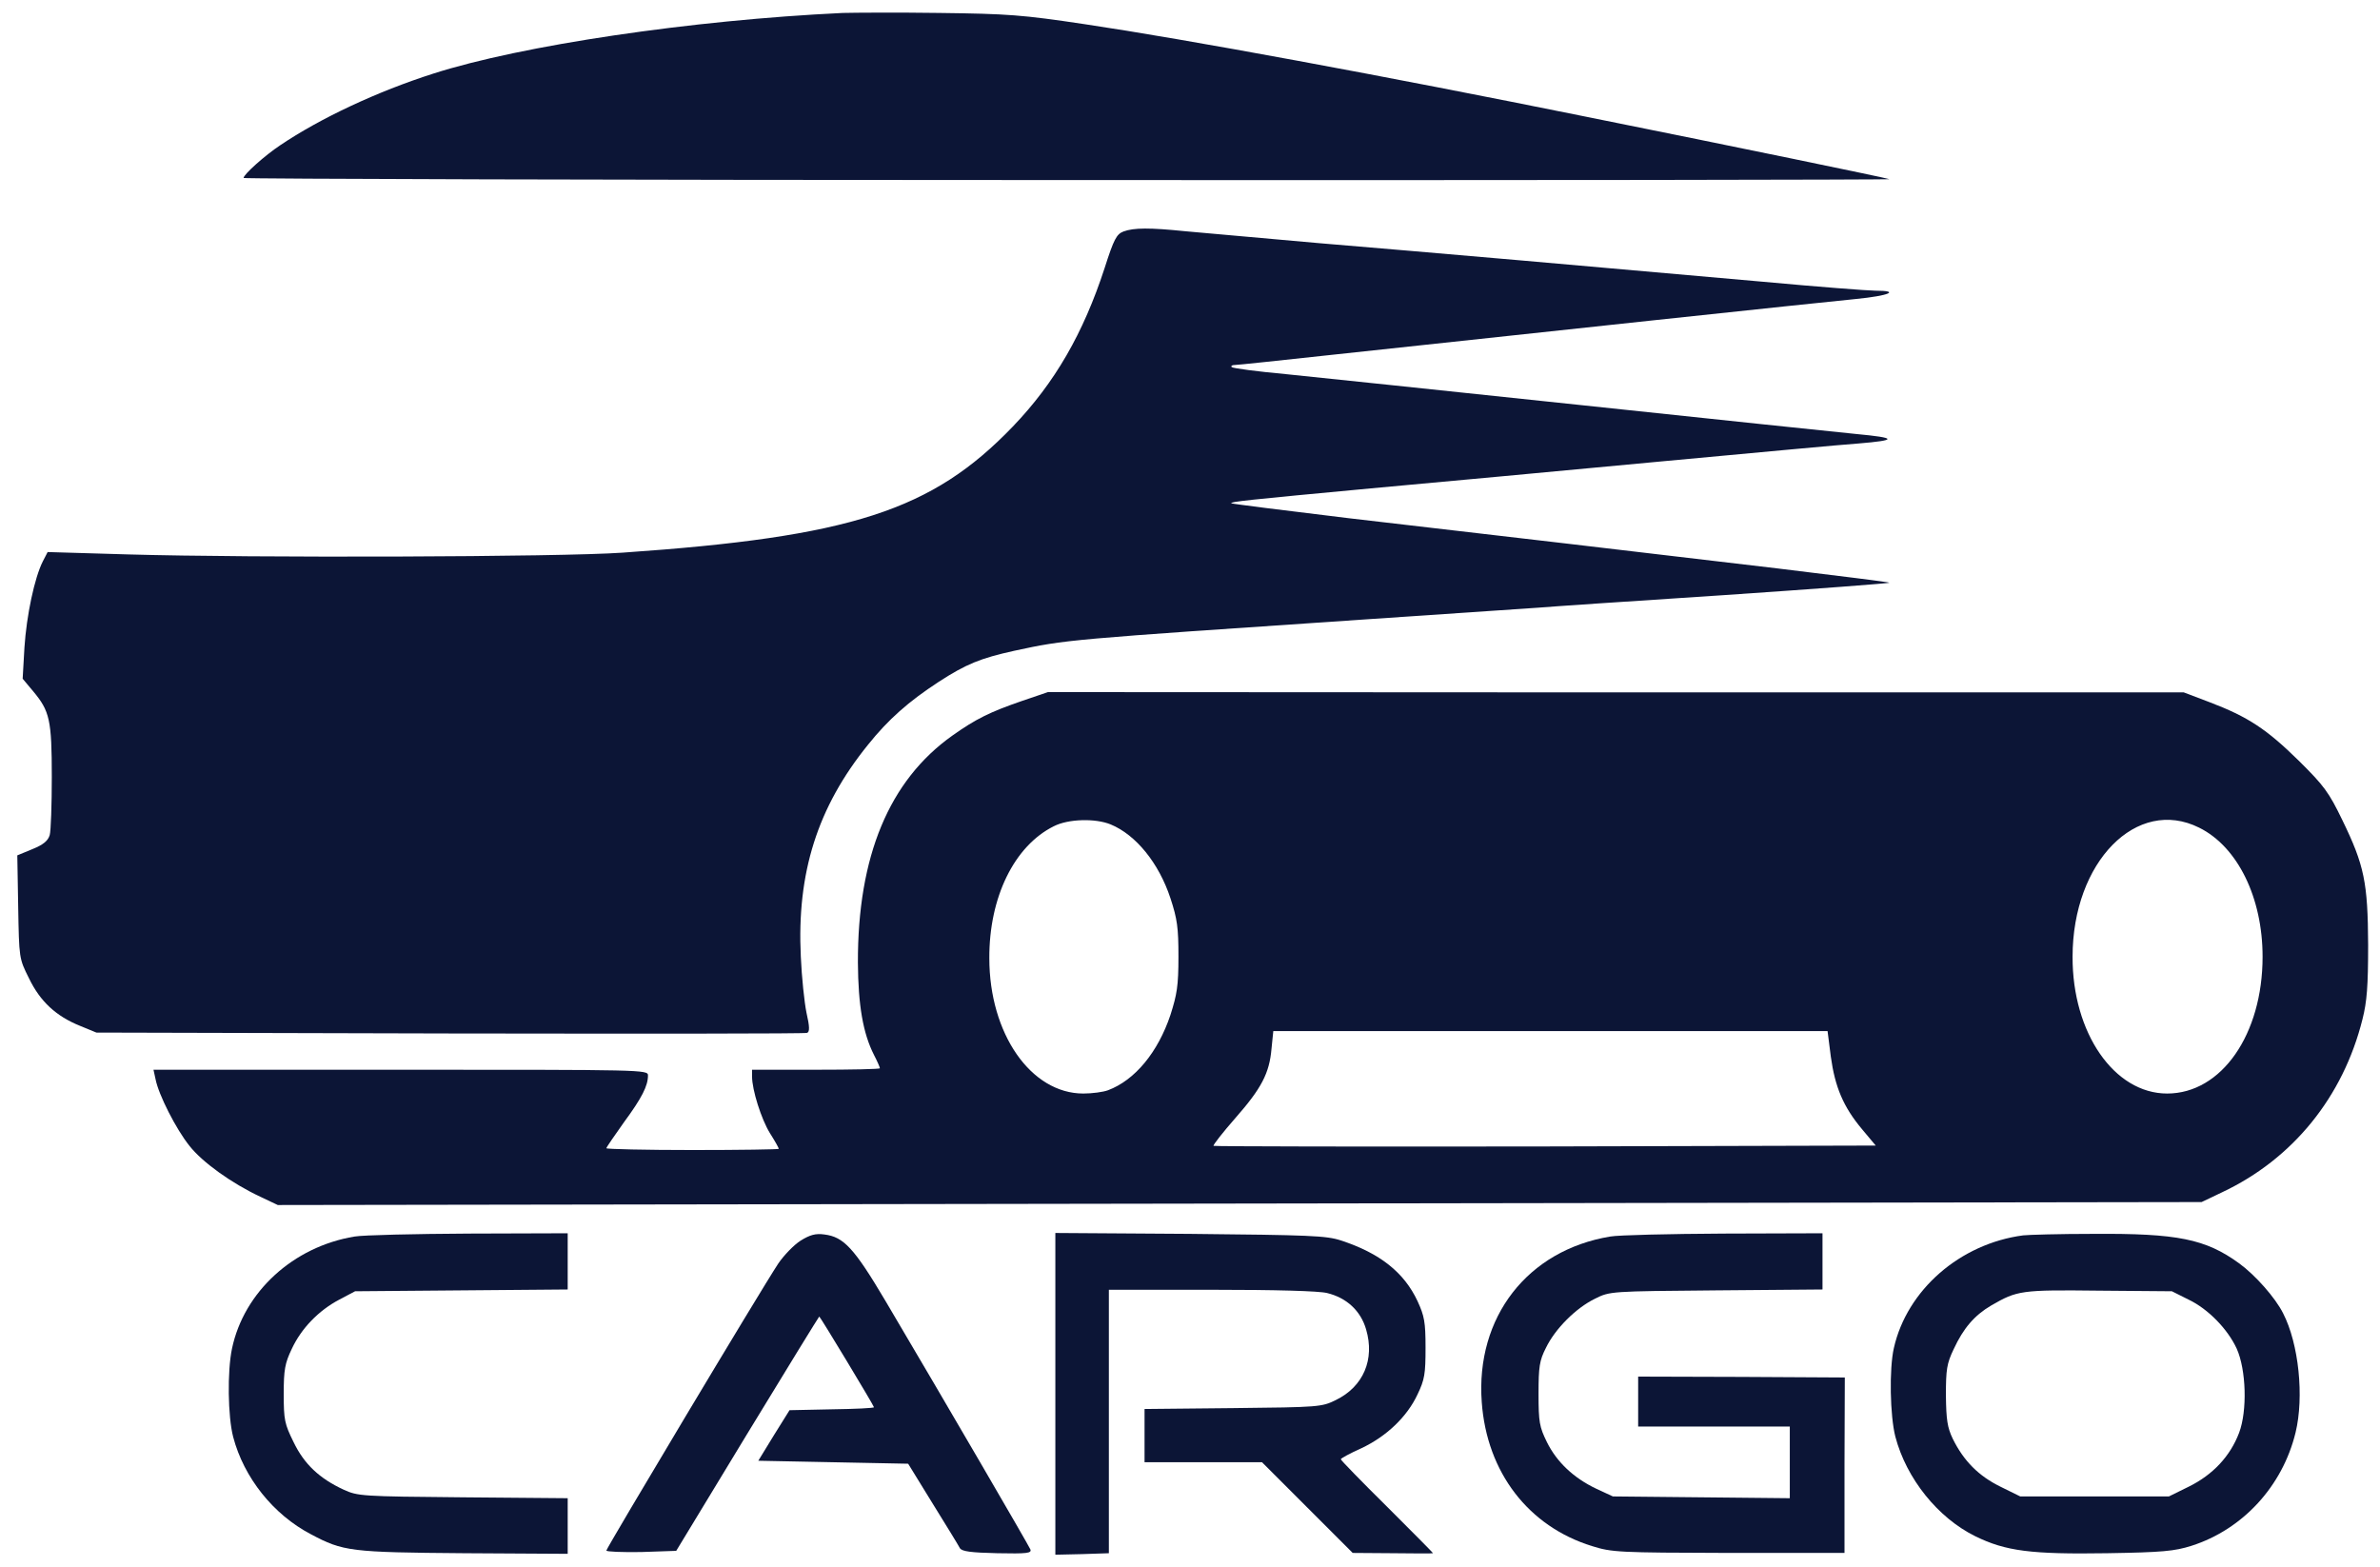 <svg width="123" height="81" viewBox="0 0 123 81" fill="none" xmlns="http://www.w3.org/2000/svg">
<path d="M43.553 0.669C35.747 1.038 26.942 2.344 22.393 3.804C19.504 4.726 16.553 6.109 14.479 7.508C13.695 8.03 12.589 9.014 12.589 9.198C12.589 9.244 31.767 9.306 55.202 9.306C78.621 9.321 97.738 9.29 97.646 9.26C97.507 9.198 89.609 7.569 82.048 6.048C71.414 3.896 61.256 2.022 56.078 1.253C52.804 0.762 52.098 0.715 48.548 0.669C46.396 0.639 44.153 0.654 43.553 0.669Z" fill="#0C1536"/>
<path d="M58.06 11.964C57.707 12.103 57.568 12.348 57.092 13.839C55.986 17.235 54.51 19.786 52.343 22.045C48.164 26.394 43.984 27.746 32.182 28.561C28.955 28.791 13.019 28.837 6.642 28.653L2.462 28.53L2.216 29.006C1.785 29.852 1.371 31.803 1.263 33.463L1.171 35.077L1.724 35.737C2.569 36.752 2.677 37.212 2.677 40.148C2.677 41.577 2.631 42.944 2.569 43.16C2.477 43.452 2.247 43.651 1.678 43.882L0.894 44.205L0.94 46.863C0.986 49.522 0.986 49.537 1.494 50.551C2.077 51.765 2.907 52.518 4.121 53.01L4.982 53.364L23.253 53.41C33.319 53.425 41.617 53.425 41.709 53.379C41.848 53.333 41.848 53.071 41.679 52.334C41.571 51.811 41.433 50.505 41.387 49.445C41.172 45.111 42.247 41.715 44.86 38.488C45.905 37.182 46.95 36.26 48.502 35.245C49.946 34.308 50.684 34.016 52.42 33.632C55.14 33.048 55.017 33.063 70.677 32.003C75.025 31.711 79.005 31.434 79.513 31.404C80.02 31.358 84.323 31.066 89.071 30.758C93.819 30.436 97.677 30.144 97.646 30.113C97.615 30.082 95.018 29.759 91.852 29.375C88.702 29.006 83.769 28.423 80.896 28.084C78.022 27.746 72.981 27.162 69.678 26.778C66.389 26.379 63.669 26.041 63.638 26.01C63.546 25.933 64.407 25.841 70.83 25.241C74.088 24.95 80.788 24.32 85.736 23.858C90.684 23.398 95.31 22.967 96.032 22.921C98.076 22.752 98.061 22.629 95.925 22.429C94.849 22.322 88.395 21.646 81.587 20.923C74.779 20.201 67.987 19.494 66.497 19.34C64.991 19.202 63.715 19.033 63.654 18.972C63.608 18.91 63.669 18.864 63.807 18.864C63.946 18.864 66.251 18.618 68.94 18.326C78.452 17.297 94.142 15.622 95.909 15.453C97.63 15.284 98.245 15.022 96.908 15.022C96.555 15.022 93.942 14.823 91.115 14.561C82.663 13.808 73.858 13.04 68.141 12.564C65.19 12.302 62.086 12.026 61.241 11.949C59.428 11.764 58.598 11.764 58.06 11.964Z" fill="#0C1536"/>
<path d="M52.804 36.229C51.16 36.798 50.438 37.151 49.224 38.012C45.951 40.332 44.322 44.251 44.337 49.752C44.352 51.95 44.598 53.394 45.167 54.516C45.336 54.839 45.474 55.161 45.474 55.208C45.474 55.254 43.984 55.284 42.17 55.284H38.867V55.638C38.867 56.329 39.343 57.835 39.788 58.558C40.05 58.972 40.249 59.326 40.249 59.372C40.249 59.403 38.252 59.434 35.793 59.434C33.35 59.434 31.337 59.387 31.337 59.341C31.337 59.295 31.752 58.696 32.243 58.004C33.181 56.729 33.488 56.114 33.488 55.576C33.488 55.284 33.242 55.284 20.718 55.284H7.932L8.04 55.776C8.194 56.575 9.1 58.358 9.792 59.218C10.453 60.063 11.974 61.155 13.449 61.846L14.356 62.276L64.069 62.2L113.781 62.123L114.842 61.616C118.499 59.895 121.096 56.683 122.095 52.672C122.325 51.765 122.387 50.966 122.387 48.83C122.372 45.603 122.187 44.712 121.05 42.376C120.358 40.947 120.113 40.609 118.791 39.303C117.147 37.689 116.179 37.044 114.196 36.291L112.859 35.783H83.508L54.157 35.768L52.804 36.229ZM57.399 42.606C58.706 43.144 59.889 44.604 60.488 46.417C60.842 47.493 60.903 47.939 60.903 49.445C60.903 50.951 60.826 51.397 60.488 52.457C59.843 54.378 58.659 55.822 57.261 56.345C57.015 56.437 56.447 56.514 55.986 56.514C53.281 56.514 51.129 53.425 51.129 49.522C51.114 46.371 52.42 43.713 54.464 42.699C55.217 42.315 56.615 42.284 57.399 42.606ZM113.658 42.776C115.641 43.759 116.932 46.387 116.932 49.445C116.932 53.456 114.811 56.514 111.999 56.514C109.263 56.514 107.097 53.379 107.112 49.445C107.112 44.543 110.431 41.162 113.658 42.776ZM94.618 54.608C94.834 56.176 95.264 57.205 96.232 58.358L96.939 59.203L79.866 59.249C70.477 59.264 62.762 59.249 62.716 59.218C62.686 59.172 63.193 58.527 63.838 57.789C65.19 56.252 65.605 55.469 65.713 54.193L65.805 53.287H80.127H94.45L94.618 54.608Z" fill="#0C1536"/>
<path d="M18.321 63.905C15.155 64.428 12.604 66.764 11.989 69.699C11.743 70.867 11.774 73.203 12.051 74.263C12.604 76.368 14.125 78.274 16.062 79.288C17.737 80.179 18.105 80.225 24.006 80.271L29.339 80.302V78.873V77.428L23.93 77.382C18.659 77.336 18.49 77.321 17.752 76.983C16.523 76.414 15.723 75.677 15.17 74.524C14.709 73.587 14.663 73.387 14.663 72.035C14.663 70.79 14.725 70.452 15.078 69.714C15.57 68.654 16.461 67.732 17.537 67.163L18.351 66.733L23.853 66.687L29.339 66.641V65.196V63.736L24.237 63.752C21.425 63.767 18.766 63.828 18.321 63.905Z" fill="#0C1536"/>
<path d="M41.371 64.12C41.033 64.335 40.511 64.873 40.219 65.304C39.297 66.702 31.337 80.01 31.337 80.133C31.337 80.194 32.151 80.225 33.135 80.21L34.948 80.148L38.621 74.094C40.649 70.759 42.324 68.039 42.339 68.039C42.386 68.039 45.167 72.649 45.167 72.726C45.167 72.772 44.184 72.818 42.985 72.834L40.803 72.88L39.988 74.186L39.189 75.492L43.062 75.569L46.934 75.646L48.21 77.72C48.917 78.858 49.547 79.887 49.608 80.01C49.716 80.179 50.177 80.24 51.544 80.271C53.081 80.302 53.327 80.271 53.25 80.072C53.158 79.856 48.947 72.618 45.766 67.24C44.137 64.489 43.599 63.921 42.601 63.798C42.155 63.736 41.863 63.813 41.371 64.12Z" fill="#0C1536"/>
<path d="M54.541 72.035V80.348L55.924 80.317L57.307 80.271V73.464V66.656H62.624C65.943 66.656 68.172 66.718 68.587 66.825C69.601 67.071 70.323 67.747 70.6 68.7C71.061 70.252 70.461 71.666 69.032 72.357C68.31 72.711 68.187 72.726 63.73 72.772L59.151 72.818V74.201V75.569H62.178H65.221L67.557 77.905L69.908 80.256L71.983 80.271C73.12 80.287 74.057 80.287 74.057 80.271C74.057 80.241 72.981 79.165 71.675 77.859C70.369 76.568 69.293 75.462 69.293 75.415C69.293 75.369 69.77 75.108 70.354 74.847C71.66 74.232 72.72 73.218 73.258 72.065C73.627 71.297 73.673 71.005 73.673 69.653C73.673 68.316 73.612 68.008 73.258 67.24C72.567 65.765 71.322 64.766 69.293 64.105C68.54 63.859 67.695 63.828 61.502 63.767L54.541 63.721V72.035Z" fill="#0C1536"/>
<path d="M83.216 63.905C78.944 64.612 76.255 68.07 76.578 72.465C76.839 76.091 78.99 78.888 82.279 79.903C83.308 80.225 83.631 80.241 89.332 80.256H95.325V75.723L95.341 71.189L90.008 71.159L84.661 71.143V72.434V73.725H88.579H92.498V75.584V77.428L87.934 77.382L83.354 77.336L82.494 76.937C81.326 76.383 80.45 75.554 79.943 74.524C79.559 73.74 79.513 73.495 79.513 72.035C79.513 70.636 79.559 70.314 79.897 69.653C80.373 68.669 81.449 67.594 82.432 67.117C83.201 66.733 83.216 66.733 88.702 66.687L94.188 66.641V65.196V63.736L89.086 63.752C86.274 63.767 83.631 63.828 83.216 63.905Z" fill="#0C1536"/>
<path d="M104.561 63.844C101.288 64.274 98.552 66.671 97.876 69.668C97.63 70.744 97.677 73.172 97.953 74.247C98.522 76.414 100.151 78.443 102.087 79.395C103.654 80.164 104.976 80.333 108.895 80.271C111.768 80.225 112.383 80.164 113.259 79.887C115.902 79.042 117.961 76.814 118.637 74.032C119.083 72.188 118.806 69.453 117.992 67.87C117.592 67.071 116.563 65.903 115.718 65.288C113.981 64.028 112.537 63.736 108.172 63.767C106.436 63.767 104.822 63.813 104.561 63.844ZM113.105 67.163C114.135 67.655 115.134 68.7 115.595 69.699C116.086 70.79 116.148 72.91 115.718 74.048C115.257 75.262 114.365 76.214 113.121 76.829L112.091 77.336H108.249H104.407L103.378 76.829C102.256 76.276 101.488 75.507 100.919 74.355C100.642 73.771 100.581 73.387 100.566 72.111C100.566 70.775 100.612 70.467 100.965 69.73C101.472 68.638 102.041 67.978 102.901 67.471C104.254 66.687 104.454 66.656 108.48 66.702L112.245 66.733L113.105 67.163Z" fill="#0C1536"/>
</svg>
